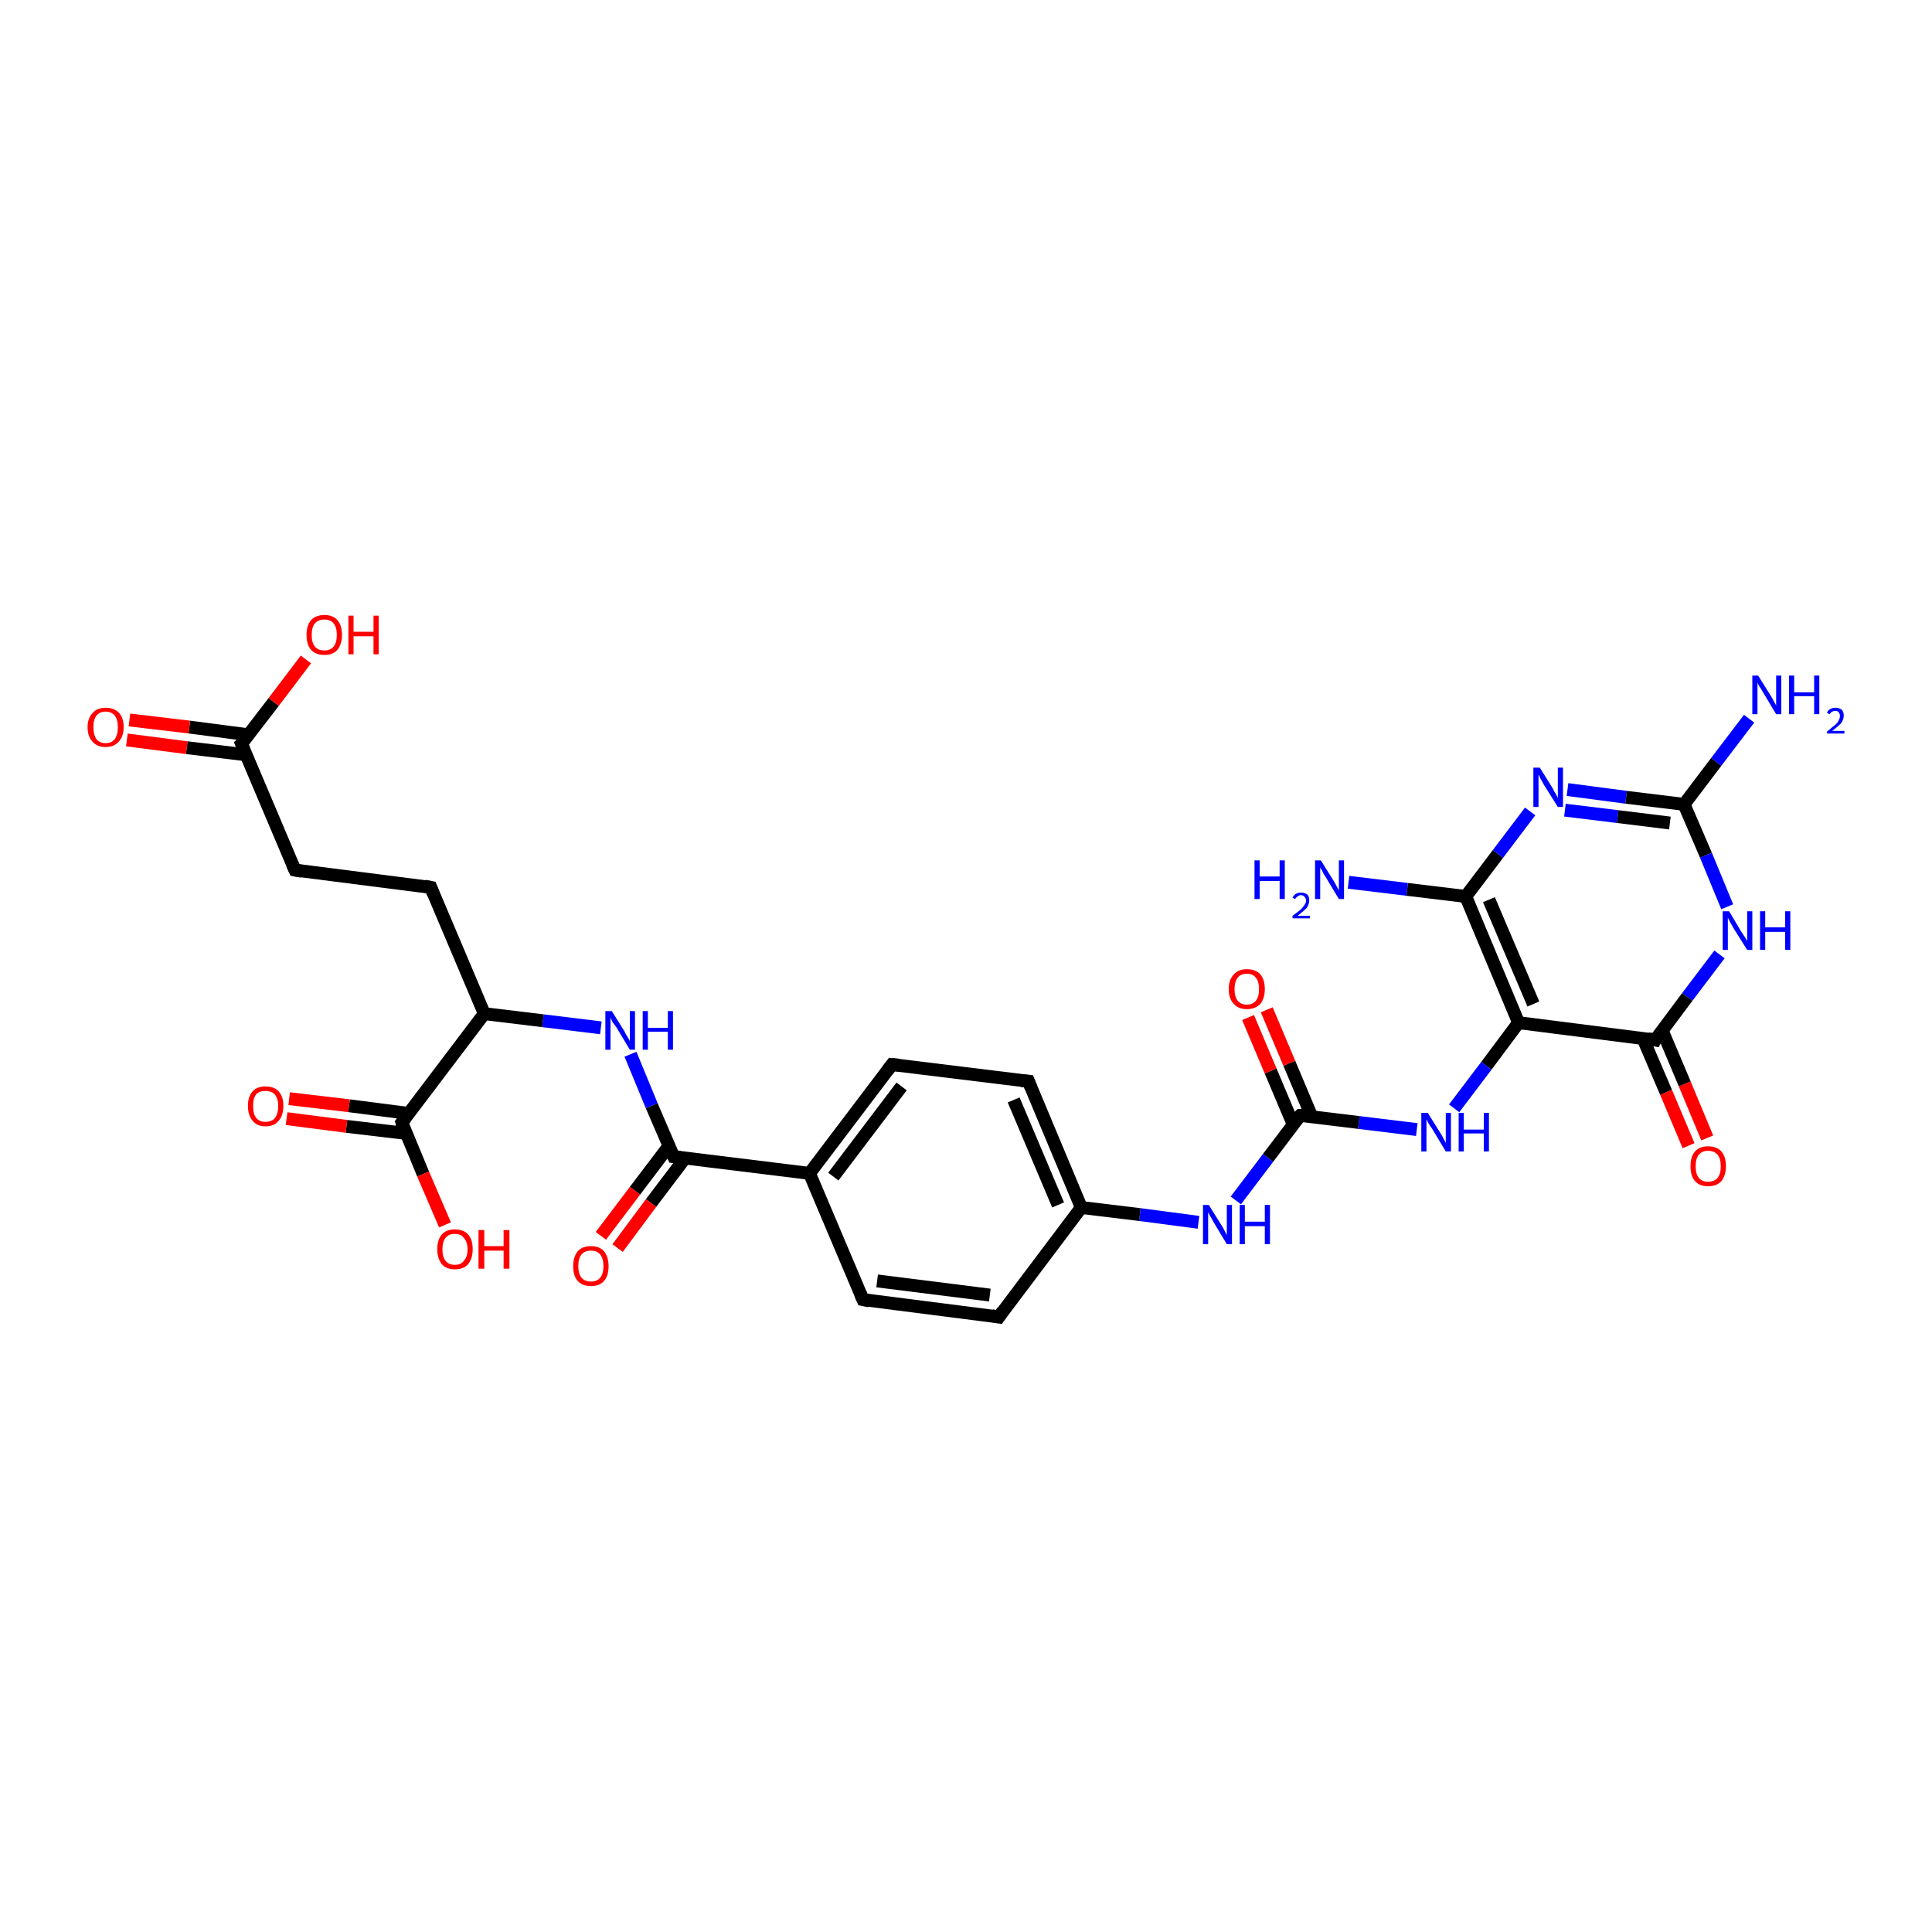 <?xml version='1.0' encoding='iso-8859-1'?>
<svg version='1.1' baseProfile='full'
              xmlns='http://www.w3.org/2000/svg'
                      xmlns:rdkit='http://www.rdkit.org/xml'
                      xmlns:xlink='http://www.w3.org/1999/xlink'
                  xml:space='preserve'
width='300px' height='300px' viewBox='0 0 300 300'>
<!-- END OF HEADER -->
<rect style='opacity:1.0;fill:#FFFFFF;stroke:none' width='300.0' height='300.0' x='0.0' y='0.0'> </rect>
<path class='bond-0 atom-0 atom-1' d='M 262.2,177.9 L 258.7,169.6' style='fill:none;fill-rule:evenodd;stroke:#FF0000;stroke-width:2.0px;stroke-linecap:butt;stroke-linejoin:miter;stroke-opacity:1' />
<path class='bond-0 atom-0 atom-1' d='M 258.7,169.6 L 255.1,161.2' style='fill:none;fill-rule:evenodd;stroke:#000000;stroke-width:2.0px;stroke-linecap:butt;stroke-linejoin:miter;stroke-opacity:1' />
<path class='bond-0 atom-0 atom-1' d='M 265.1,176.7 L 261.6,168.3' style='fill:none;fill-rule:evenodd;stroke:#FF0000;stroke-width:2.0px;stroke-linecap:butt;stroke-linejoin:miter;stroke-opacity:1' />
<path class='bond-0 atom-0 atom-1' d='M 261.6,168.3 L 258.1,160.0' style='fill:none;fill-rule:evenodd;stroke:#000000;stroke-width:2.0px;stroke-linecap:butt;stroke-linejoin:miter;stroke-opacity:1' />
<path class='bond-1 atom-1 atom-2' d='M 257.0,161.5 L 235.8,158.8' style='fill:none;fill-rule:evenodd;stroke:#000000;stroke-width:2.0px;stroke-linecap:butt;stroke-linejoin:miter;stroke-opacity:1' />
<path class='bond-2 atom-2 atom-3' d='M 235.8,158.8 L 230.8,165.5' style='fill:none;fill-rule:evenodd;stroke:#000000;stroke-width:2.0px;stroke-linecap:butt;stroke-linejoin:miter;stroke-opacity:1' />
<path class='bond-2 atom-2 atom-3' d='M 230.8,165.5 L 225.8,172.1' style='fill:none;fill-rule:evenodd;stroke:#0000FF;stroke-width:2.0px;stroke-linecap:butt;stroke-linejoin:miter;stroke-opacity:1' />
<path class='bond-3 atom-3 atom-4' d='M 220.0,175.4 L 211.0,174.3' style='fill:none;fill-rule:evenodd;stroke:#0000FF;stroke-width:2.0px;stroke-linecap:butt;stroke-linejoin:miter;stroke-opacity:1' />
<path class='bond-3 atom-3 atom-4' d='M 211.0,174.3 L 201.9,173.2' style='fill:none;fill-rule:evenodd;stroke:#000000;stroke-width:2.0px;stroke-linecap:butt;stroke-linejoin:miter;stroke-opacity:1' />
<path class='bond-4 atom-4 atom-5' d='M 203.7,173.4 L 200.2,165.1' style='fill:none;fill-rule:evenodd;stroke:#000000;stroke-width:2.0px;stroke-linecap:butt;stroke-linejoin:miter;stroke-opacity:1' />
<path class='bond-4 atom-4 atom-5' d='M 200.2,165.1 L 196.7,156.8' style='fill:none;fill-rule:evenodd;stroke:#FF0000;stroke-width:2.0px;stroke-linecap:butt;stroke-linejoin:miter;stroke-opacity:1' />
<path class='bond-4 atom-4 atom-5' d='M 200.8,174.6 L 197.3,166.3' style='fill:none;fill-rule:evenodd;stroke:#000000;stroke-width:2.0px;stroke-linecap:butt;stroke-linejoin:miter;stroke-opacity:1' />
<path class='bond-4 atom-4 atom-5' d='M 197.3,166.3 L 193.8,158.0' style='fill:none;fill-rule:evenodd;stroke:#FF0000;stroke-width:2.0px;stroke-linecap:butt;stroke-linejoin:miter;stroke-opacity:1' />
<path class='bond-5 atom-4 atom-6' d='M 201.9,173.2 L 196.9,179.8' style='fill:none;fill-rule:evenodd;stroke:#000000;stroke-width:2.0px;stroke-linecap:butt;stroke-linejoin:miter;stroke-opacity:1' />
<path class='bond-5 atom-4 atom-6' d='M 196.9,179.8 L 191.9,186.4' style='fill:none;fill-rule:evenodd;stroke:#0000FF;stroke-width:2.0px;stroke-linecap:butt;stroke-linejoin:miter;stroke-opacity:1' />
<path class='bond-6 atom-6 atom-7' d='M 186.1,189.8 L 177.0,188.6' style='fill:none;fill-rule:evenodd;stroke:#0000FF;stroke-width:2.0px;stroke-linecap:butt;stroke-linejoin:miter;stroke-opacity:1' />
<path class='bond-6 atom-6 atom-7' d='M 177.0,188.6 L 167.9,187.5' style='fill:none;fill-rule:evenodd;stroke:#000000;stroke-width:2.0px;stroke-linecap:butt;stroke-linejoin:miter;stroke-opacity:1' />
<path class='bond-7 atom-7 atom-8' d='M 167.9,187.5 L 159.7,167.9' style='fill:none;fill-rule:evenodd;stroke:#000000;stroke-width:2.0px;stroke-linecap:butt;stroke-linejoin:miter;stroke-opacity:1' />
<path class='bond-7 atom-7 atom-8' d='M 164.3,187.1 L 157.4,170.8' style='fill:none;fill-rule:evenodd;stroke:#000000;stroke-width:2.0px;stroke-linecap:butt;stroke-linejoin:miter;stroke-opacity:1' />
<path class='bond-8 atom-8 atom-9' d='M 159.7,167.9 L 138.5,165.3' style='fill:none;fill-rule:evenodd;stroke:#000000;stroke-width:2.0px;stroke-linecap:butt;stroke-linejoin:miter;stroke-opacity:1' />
<path class='bond-9 atom-9 atom-10' d='M 138.5,165.3 L 125.7,182.2' style='fill:none;fill-rule:evenodd;stroke:#000000;stroke-width:2.0px;stroke-linecap:butt;stroke-linejoin:miter;stroke-opacity:1' />
<path class='bond-9 atom-9 atom-10' d='M 140.0,168.7 L 129.4,182.7' style='fill:none;fill-rule:evenodd;stroke:#000000;stroke-width:2.0px;stroke-linecap:butt;stroke-linejoin:miter;stroke-opacity:1' />
<path class='bond-10 atom-10 atom-11' d='M 125.7,182.2 L 104.6,179.6' style='fill:none;fill-rule:evenodd;stroke:#000000;stroke-width:2.0px;stroke-linecap:butt;stroke-linejoin:miter;stroke-opacity:1' />
<path class='bond-11 atom-11 atom-12' d='M 103.9,177.9 L 98.6,184.9' style='fill:none;fill-rule:evenodd;stroke:#000000;stroke-width:2.0px;stroke-linecap:butt;stroke-linejoin:miter;stroke-opacity:1' />
<path class='bond-11 atom-11 atom-12' d='M 98.6,184.9 L 93.3,191.9' style='fill:none;fill-rule:evenodd;stroke:#FF0000;stroke-width:2.0px;stroke-linecap:butt;stroke-linejoin:miter;stroke-opacity:1' />
<path class='bond-11 atom-11 atom-12' d='M 106.4,179.8 L 101.1,186.8' style='fill:none;fill-rule:evenodd;stroke:#000000;stroke-width:2.0px;stroke-linecap:butt;stroke-linejoin:miter;stroke-opacity:1' />
<path class='bond-11 atom-11 atom-12' d='M 101.1,186.8 L 95.9,193.8' style='fill:none;fill-rule:evenodd;stroke:#FF0000;stroke-width:2.0px;stroke-linecap:butt;stroke-linejoin:miter;stroke-opacity:1' />
<path class='bond-12 atom-11 atom-13' d='M 104.6,179.6 L 101.2,171.7' style='fill:none;fill-rule:evenodd;stroke:#000000;stroke-width:2.0px;stroke-linecap:butt;stroke-linejoin:miter;stroke-opacity:1' />
<path class='bond-12 atom-11 atom-13' d='M 101.2,171.7 L 97.9,163.7' style='fill:none;fill-rule:evenodd;stroke:#0000FF;stroke-width:2.0px;stroke-linecap:butt;stroke-linejoin:miter;stroke-opacity:1' />
<path class='bond-13 atom-13 atom-14' d='M 93.3,159.6 L 84.3,158.5' style='fill:none;fill-rule:evenodd;stroke:#0000FF;stroke-width:2.0px;stroke-linecap:butt;stroke-linejoin:miter;stroke-opacity:1' />
<path class='bond-13 atom-13 atom-14' d='M 84.3,158.5 L 75.2,157.4' style='fill:none;fill-rule:evenodd;stroke:#000000;stroke-width:2.0px;stroke-linecap:butt;stroke-linejoin:miter;stroke-opacity:1' />
<path class='bond-14 atom-14 atom-15' d='M 75.2,157.4 L 62.4,174.3' style='fill:none;fill-rule:evenodd;stroke:#000000;stroke-width:2.0px;stroke-linecap:butt;stroke-linejoin:miter;stroke-opacity:1' />
<path class='bond-15 atom-15 atom-16' d='M 63.5,172.9 L 54.2,171.7' style='fill:none;fill-rule:evenodd;stroke:#000000;stroke-width:2.0px;stroke-linecap:butt;stroke-linejoin:miter;stroke-opacity:1' />
<path class='bond-15 atom-15 atom-16' d='M 54.2,171.7 L 44.9,170.6' style='fill:none;fill-rule:evenodd;stroke:#FF0000;stroke-width:2.0px;stroke-linecap:butt;stroke-linejoin:miter;stroke-opacity:1' />
<path class='bond-15 atom-15 atom-16' d='M 63.1,176.0 L 53.8,174.9' style='fill:none;fill-rule:evenodd;stroke:#000000;stroke-width:2.0px;stroke-linecap:butt;stroke-linejoin:miter;stroke-opacity:1' />
<path class='bond-15 atom-15 atom-16' d='M 53.8,174.9 L 44.5,173.7' style='fill:none;fill-rule:evenodd;stroke:#FF0000;stroke-width:2.0px;stroke-linecap:butt;stroke-linejoin:miter;stroke-opacity:1' />
<path class='bond-16 atom-15 atom-17' d='M 62.4,174.3 L 65.7,182.3' style='fill:none;fill-rule:evenodd;stroke:#000000;stroke-width:2.0px;stroke-linecap:butt;stroke-linejoin:miter;stroke-opacity:1' />
<path class='bond-16 atom-15 atom-17' d='M 65.7,182.3 L 69.1,190.2' style='fill:none;fill-rule:evenodd;stroke:#FF0000;stroke-width:2.0px;stroke-linecap:butt;stroke-linejoin:miter;stroke-opacity:1' />
<path class='bond-17 atom-14 atom-18' d='M 75.2,157.4 L 66.9,137.8' style='fill:none;fill-rule:evenodd;stroke:#000000;stroke-width:2.0px;stroke-linecap:butt;stroke-linejoin:miter;stroke-opacity:1' />
<path class='bond-18 atom-18 atom-19' d='M 66.9,137.8 L 45.8,135.1' style='fill:none;fill-rule:evenodd;stroke:#000000;stroke-width:2.0px;stroke-linecap:butt;stroke-linejoin:miter;stroke-opacity:1' />
<path class='bond-19 atom-19 atom-20' d='M 45.8,135.1 L 37.5,115.5' style='fill:none;fill-rule:evenodd;stroke:#000000;stroke-width:2.0px;stroke-linecap:butt;stroke-linejoin:miter;stroke-opacity:1' />
<path class='bond-20 atom-20 atom-21' d='M 38.6,114.1 L 29.4,112.9' style='fill:none;fill-rule:evenodd;stroke:#000000;stroke-width:2.0px;stroke-linecap:butt;stroke-linejoin:miter;stroke-opacity:1' />
<path class='bond-20 atom-20 atom-21' d='M 29.4,112.9 L 20.1,111.8' style='fill:none;fill-rule:evenodd;stroke:#FF0000;stroke-width:2.0px;stroke-linecap:butt;stroke-linejoin:miter;stroke-opacity:1' />
<path class='bond-20 atom-20 atom-21' d='M 38.2,117.2 L 29.0,116.1' style='fill:none;fill-rule:evenodd;stroke:#000000;stroke-width:2.0px;stroke-linecap:butt;stroke-linejoin:miter;stroke-opacity:1' />
<path class='bond-20 atom-20 atom-21' d='M 29.0,116.1 L 19.7,114.9' style='fill:none;fill-rule:evenodd;stroke:#FF0000;stroke-width:2.0px;stroke-linecap:butt;stroke-linejoin:miter;stroke-opacity:1' />
<path class='bond-21 atom-20 atom-22' d='M 37.5,115.5 L 42.5,109.0' style='fill:none;fill-rule:evenodd;stroke:#000000;stroke-width:2.0px;stroke-linecap:butt;stroke-linejoin:miter;stroke-opacity:1' />
<path class='bond-21 atom-20 atom-22' d='M 42.5,109.0 L 47.5,102.4' style='fill:none;fill-rule:evenodd;stroke:#FF0000;stroke-width:2.0px;stroke-linecap:butt;stroke-linejoin:miter;stroke-opacity:1' />
<path class='bond-22 atom-10 atom-23' d='M 125.7,182.2 L 134.0,201.8' style='fill:none;fill-rule:evenodd;stroke:#000000;stroke-width:2.0px;stroke-linecap:butt;stroke-linejoin:miter;stroke-opacity:1' />
<path class='bond-23 atom-23 atom-24' d='M 134.0,201.8 L 155.1,204.5' style='fill:none;fill-rule:evenodd;stroke:#000000;stroke-width:2.0px;stroke-linecap:butt;stroke-linejoin:miter;stroke-opacity:1' />
<path class='bond-23 atom-23 atom-24' d='M 136.2,198.9 L 153.7,201.1' style='fill:none;fill-rule:evenodd;stroke:#000000;stroke-width:2.0px;stroke-linecap:butt;stroke-linejoin:miter;stroke-opacity:1' />
<path class='bond-24 atom-2 atom-25' d='M 235.8,158.8 L 227.6,139.2' style='fill:none;fill-rule:evenodd;stroke:#000000;stroke-width:2.0px;stroke-linecap:butt;stroke-linejoin:miter;stroke-opacity:1' />
<path class='bond-24 atom-2 atom-25' d='M 238.1,155.9 L 231.2,139.7' style='fill:none;fill-rule:evenodd;stroke:#000000;stroke-width:2.0px;stroke-linecap:butt;stroke-linejoin:miter;stroke-opacity:1' />
<path class='bond-25 atom-25 atom-26' d='M 227.6,139.2 L 232.6,132.6' style='fill:none;fill-rule:evenodd;stroke:#000000;stroke-width:2.0px;stroke-linecap:butt;stroke-linejoin:miter;stroke-opacity:1' />
<path class='bond-25 atom-25 atom-26' d='M 232.6,132.6 L 237.6,126.0' style='fill:none;fill-rule:evenodd;stroke:#0000FF;stroke-width:2.0px;stroke-linecap:butt;stroke-linejoin:miter;stroke-opacity:1' />
<path class='bond-26 atom-26 atom-27' d='M 243.4,122.6 L 252.5,123.8' style='fill:none;fill-rule:evenodd;stroke:#0000FF;stroke-width:2.0px;stroke-linecap:butt;stroke-linejoin:miter;stroke-opacity:1' />
<path class='bond-26 atom-26 atom-27' d='M 252.5,123.8 L 261.5,124.9' style='fill:none;fill-rule:evenodd;stroke:#000000;stroke-width:2.0px;stroke-linecap:butt;stroke-linejoin:miter;stroke-opacity:1' />
<path class='bond-26 atom-26 atom-27' d='M 243.0,125.8 L 251.2,126.8' style='fill:none;fill-rule:evenodd;stroke:#0000FF;stroke-width:2.0px;stroke-linecap:butt;stroke-linejoin:miter;stroke-opacity:1' />
<path class='bond-26 atom-26 atom-27' d='M 251.2,126.8 L 259.3,127.8' style='fill:none;fill-rule:evenodd;stroke:#000000;stroke-width:2.0px;stroke-linecap:butt;stroke-linejoin:miter;stroke-opacity:1' />
<path class='bond-27 atom-27 atom-28' d='M 261.5,124.9 L 266.5,118.3' style='fill:none;fill-rule:evenodd;stroke:#000000;stroke-width:2.0px;stroke-linecap:butt;stroke-linejoin:miter;stroke-opacity:1' />
<path class='bond-27 atom-27 atom-28' d='M 266.5,118.3 L 271.6,111.6' style='fill:none;fill-rule:evenodd;stroke:#0000FF;stroke-width:2.0px;stroke-linecap:butt;stroke-linejoin:miter;stroke-opacity:1' />
<path class='bond-28 atom-27 atom-29' d='M 261.5,124.9 L 264.9,132.8' style='fill:none;fill-rule:evenodd;stroke:#000000;stroke-width:2.0px;stroke-linecap:butt;stroke-linejoin:miter;stroke-opacity:1' />
<path class='bond-28 atom-27 atom-29' d='M 264.9,132.8 L 268.2,140.8' style='fill:none;fill-rule:evenodd;stroke:#0000FF;stroke-width:2.0px;stroke-linecap:butt;stroke-linejoin:miter;stroke-opacity:1' />
<path class='bond-29 atom-25 atom-30' d='M 227.6,139.2 L 218.5,138.1' style='fill:none;fill-rule:evenodd;stroke:#000000;stroke-width:2.0px;stroke-linecap:butt;stroke-linejoin:miter;stroke-opacity:1' />
<path class='bond-29 atom-25 atom-30' d='M 218.5,138.1 L 209.4,137.0' style='fill:none;fill-rule:evenodd;stroke:#0000FF;stroke-width:2.0px;stroke-linecap:butt;stroke-linejoin:miter;stroke-opacity:1' />
<path class='bond-30 atom-24 atom-7' d='M 155.1,204.5 L 167.9,187.5' style='fill:none;fill-rule:evenodd;stroke:#000000;stroke-width:2.0px;stroke-linecap:butt;stroke-linejoin:miter;stroke-opacity:1' />
<path class='bond-31 atom-29 atom-1' d='M 267.0,148.2 L 262.0,154.8' style='fill:none;fill-rule:evenodd;stroke:#0000FF;stroke-width:2.0px;stroke-linecap:butt;stroke-linejoin:miter;stroke-opacity:1' />
<path class='bond-31 atom-29 atom-1' d='M 262.0,154.8 L 257.0,161.5' style='fill:none;fill-rule:evenodd;stroke:#000000;stroke-width:2.0px;stroke-linecap:butt;stroke-linejoin:miter;stroke-opacity:1' />
<path d='M 255.9,161.3 L 257.0,161.5 L 257.2,161.1' style='fill:none;stroke:#000000;stroke-width:2.0px;stroke-linecap:butt;stroke-linejoin:miter;stroke-opacity:1;' />
<path d='M 202.3,173.2 L 201.9,173.2 L 201.6,173.5' style='fill:none;stroke:#000000;stroke-width:2.0px;stroke-linecap:butt;stroke-linejoin:miter;stroke-opacity:1;' />
<path d='M 160.1,168.9 L 159.7,167.9 L 158.6,167.8' style='fill:none;stroke:#000000;stroke-width:2.0px;stroke-linecap:butt;stroke-linejoin:miter;stroke-opacity:1;' />
<path d='M 139.6,165.4 L 138.5,165.3 L 137.9,166.1' style='fill:none;stroke:#000000;stroke-width:2.0px;stroke-linecap:butt;stroke-linejoin:miter;stroke-opacity:1;' />
<path d='M 105.6,179.7 L 104.6,179.6 L 104.4,179.2' style='fill:none;stroke:#000000;stroke-width:2.0px;stroke-linecap:butt;stroke-linejoin:miter;stroke-opacity:1;' />
<path d='M 63.0,173.5 L 62.4,174.3 L 62.5,174.7' style='fill:none;stroke:#000000;stroke-width:2.0px;stroke-linecap:butt;stroke-linejoin:miter;stroke-opacity:1;' />
<path d='M 67.3,138.8 L 66.9,137.8 L 65.9,137.6' style='fill:none;stroke:#000000;stroke-width:2.0px;stroke-linecap:butt;stroke-linejoin:miter;stroke-opacity:1;' />
<path d='M 46.9,135.3 L 45.8,135.1 L 45.4,134.2' style='fill:none;stroke:#000000;stroke-width:2.0px;stroke-linecap:butt;stroke-linejoin:miter;stroke-opacity:1;' />
<path d='M 37.9,116.5 L 37.5,115.5 L 37.8,115.2' style='fill:none;stroke:#000000;stroke-width:2.0px;stroke-linecap:butt;stroke-linejoin:miter;stroke-opacity:1;' />
<path d='M 133.6,200.9 L 134.0,201.8 L 135.0,202.0' style='fill:none;stroke:#000000;stroke-width:2.0px;stroke-linecap:butt;stroke-linejoin:miter;stroke-opacity:1;' />
<path d='M 154.0,204.3 L 155.1,204.5 L 155.7,203.6' style='fill:none;stroke:#000000;stroke-width:2.0px;stroke-linecap:butt;stroke-linejoin:miter;stroke-opacity:1;' />
<path class='atom-0' d='M 262.5 181.1
Q 262.5 179.6, 263.2 178.8
Q 263.9 178.0, 265.2 178.0
Q 266.6 178.0, 267.3 178.8
Q 268.0 179.6, 268.0 181.1
Q 268.0 182.5, 267.3 183.4
Q 266.6 184.2, 265.2 184.2
Q 263.9 184.2, 263.2 183.4
Q 262.5 182.6, 262.5 181.1
M 265.2 183.5
Q 266.2 183.5, 266.7 182.9
Q 267.2 182.3, 267.2 181.1
Q 267.2 179.9, 266.7 179.3
Q 266.2 178.7, 265.2 178.7
Q 264.3 178.7, 263.8 179.3
Q 263.3 179.9, 263.3 181.1
Q 263.3 182.3, 263.8 182.9
Q 264.3 183.5, 265.2 183.5
' fill='#FF0000'/>
<path class='atom-3' d='M 221.7 172.8
L 223.7 176.0
Q 223.9 176.3, 224.2 176.9
Q 224.5 177.4, 224.5 177.5
L 224.5 172.8
L 225.3 172.8
L 225.3 178.8
L 224.5 178.8
L 222.4 175.3
Q 222.1 174.9, 221.8 174.4
Q 221.6 174.0, 221.5 173.8
L 221.5 178.8
L 220.7 178.8
L 220.7 172.8
L 221.7 172.8
' fill='#0000FF'/>
<path class='atom-3' d='M 226.5 172.8
L 227.3 172.8
L 227.3 175.4
L 230.4 175.4
L 230.4 172.8
L 231.2 172.8
L 231.2 178.8
L 230.4 178.8
L 230.4 176.0
L 227.3 176.0
L 227.3 178.8
L 226.5 178.8
L 226.5 172.8
' fill='#0000FF'/>
<path class='atom-5' d='M 190.8 153.6
Q 190.8 152.1, 191.6 151.3
Q 192.3 150.5, 193.6 150.5
Q 195.0 150.5, 195.7 151.3
Q 196.4 152.1, 196.4 153.6
Q 196.4 155.0, 195.7 155.9
Q 194.9 156.7, 193.6 156.7
Q 192.3 156.7, 191.6 155.9
Q 190.8 155.1, 190.8 153.6
M 193.6 156.0
Q 194.5 156.0, 195.0 155.4
Q 195.5 154.8, 195.5 153.6
Q 195.5 152.4, 195.0 151.8
Q 194.5 151.2, 193.6 151.2
Q 192.7 151.2, 192.2 151.8
Q 191.7 152.4, 191.7 153.6
Q 191.7 154.8, 192.2 155.4
Q 192.7 156.0, 193.6 156.0
' fill='#FF0000'/>
<path class='atom-6' d='M 187.7 187.1
L 189.7 190.3
Q 189.9 190.6, 190.2 191.2
Q 190.5 191.8, 190.5 191.8
L 190.5 187.1
L 191.3 187.1
L 191.3 193.2
L 190.5 193.2
L 188.4 189.7
Q 188.2 189.3, 187.9 188.8
Q 187.6 188.3, 187.6 188.2
L 187.6 193.2
L 186.8 193.2
L 186.8 187.1
L 187.7 187.1
' fill='#0000FF'/>
<path class='atom-6' d='M 192.5 187.1
L 193.3 187.1
L 193.3 189.7
L 196.4 189.7
L 196.4 187.1
L 197.2 187.1
L 197.2 193.2
L 196.4 193.2
L 196.4 190.4
L 193.3 190.4
L 193.3 193.2
L 192.5 193.2
L 192.5 187.1
' fill='#0000FF'/>
<path class='atom-12' d='M 89.0 196.6
Q 89.0 195.2, 89.7 194.3
Q 90.4 193.5, 91.8 193.5
Q 93.1 193.5, 93.8 194.3
Q 94.5 195.2, 94.5 196.6
Q 94.5 198.1, 93.8 198.9
Q 93.1 199.7, 91.8 199.7
Q 90.4 199.7, 89.7 198.9
Q 89.0 198.1, 89.0 196.6
M 91.8 199.0
Q 92.7 199.0, 93.2 198.4
Q 93.7 197.8, 93.7 196.6
Q 93.7 195.4, 93.2 194.8
Q 92.7 194.2, 91.8 194.2
Q 90.8 194.2, 90.3 194.8
Q 89.8 195.4, 89.8 196.6
Q 89.8 197.8, 90.3 198.4
Q 90.8 199.0, 91.8 199.0
' fill='#FF0000'/>
<path class='atom-13' d='M 95.0 157.0
L 97.0 160.2
Q 97.1 160.5, 97.5 161.1
Q 97.8 161.6, 97.8 161.7
L 97.8 157.0
L 98.6 157.0
L 98.6 163.0
L 97.8 163.0
L 95.7 159.5
Q 95.4 159.1, 95.1 158.7
Q 94.9 158.2, 94.8 158.0
L 94.8 163.0
L 94.0 163.0
L 94.0 157.0
L 95.0 157.0
' fill='#0000FF'/>
<path class='atom-13' d='M 99.8 157.0
L 100.6 157.0
L 100.6 159.6
L 103.7 159.6
L 103.7 157.0
L 104.5 157.0
L 104.5 163.0
L 103.7 163.0
L 103.7 160.2
L 100.6 160.2
L 100.6 163.0
L 99.8 163.0
L 99.8 157.0
' fill='#0000FF'/>
<path class='atom-16' d='M 38.5 171.7
Q 38.5 170.3, 39.2 169.5
Q 39.9 168.7, 41.2 168.7
Q 42.6 168.7, 43.3 169.5
Q 44.0 170.3, 44.0 171.7
Q 44.0 173.2, 43.3 174.0
Q 42.6 174.9, 41.2 174.9
Q 39.9 174.9, 39.2 174.0
Q 38.5 173.2, 38.5 171.7
M 41.2 174.2
Q 42.2 174.2, 42.7 173.6
Q 43.2 172.9, 43.2 171.7
Q 43.2 170.6, 42.7 170.0
Q 42.2 169.4, 41.2 169.4
Q 40.3 169.4, 39.8 169.9
Q 39.3 170.5, 39.3 171.7
Q 39.3 173.0, 39.8 173.6
Q 40.3 174.2, 41.2 174.2
' fill='#FF0000'/>
<path class='atom-17' d='M 67.9 194.0
Q 67.9 192.5, 68.6 191.7
Q 69.3 190.9, 70.6 190.9
Q 72.0 190.9, 72.7 191.7
Q 73.4 192.5, 73.4 194.0
Q 73.4 195.4, 72.7 196.3
Q 72.0 197.1, 70.6 197.1
Q 69.3 197.1, 68.6 196.3
Q 67.9 195.4, 67.9 194.0
M 70.6 196.4
Q 71.6 196.4, 72.0 195.8
Q 72.6 195.2, 72.6 194.0
Q 72.6 192.8, 72.0 192.2
Q 71.6 191.6, 70.6 191.6
Q 69.7 191.6, 69.2 192.2
Q 68.7 192.8, 68.7 194.0
Q 68.7 195.2, 69.2 195.8
Q 69.7 196.4, 70.6 196.4
' fill='#FF0000'/>
<path class='atom-17' d='M 74.3 191.0
L 75.2 191.0
L 75.2 193.5
L 78.2 193.5
L 78.2 191.0
L 79.1 191.0
L 79.1 197.0
L 78.2 197.0
L 78.2 194.2
L 75.2 194.2
L 75.2 197.0
L 74.3 197.0
L 74.3 191.0
' fill='#FF0000'/>
<path class='atom-21' d='M 13.6 112.9
Q 13.6 111.5, 14.4 110.7
Q 15.1 109.9, 16.4 109.9
Q 17.7 109.9, 18.5 110.7
Q 19.2 111.5, 19.2 112.9
Q 19.2 114.4, 18.4 115.2
Q 17.7 116.0, 16.4 116.0
Q 15.1 116.0, 14.4 115.2
Q 13.6 114.4, 13.6 112.9
M 16.4 115.4
Q 17.3 115.4, 17.8 114.8
Q 18.3 114.1, 18.3 112.9
Q 18.3 111.7, 17.8 111.1
Q 17.3 110.5, 16.4 110.5
Q 15.5 110.5, 15.0 111.1
Q 14.5 111.7, 14.5 112.9
Q 14.5 114.1, 15.0 114.8
Q 15.5 115.4, 16.4 115.4
' fill='#FF0000'/>
<path class='atom-22' d='M 47.6 98.6
Q 47.6 97.1, 48.3 96.3
Q 49.0 95.5, 50.4 95.5
Q 51.7 95.5, 52.4 96.3
Q 53.1 97.1, 53.1 98.6
Q 53.1 100.0, 52.4 100.9
Q 51.7 101.7, 50.4 101.7
Q 49.0 101.7, 48.3 100.9
Q 47.6 100.1, 47.6 98.6
M 50.4 101.0
Q 51.3 101.0, 51.8 100.4
Q 52.3 99.8, 52.3 98.6
Q 52.3 97.4, 51.8 96.8
Q 51.3 96.2, 50.4 96.2
Q 49.4 96.2, 48.9 96.8
Q 48.4 97.4, 48.4 98.6
Q 48.4 99.8, 48.9 100.4
Q 49.4 101.0, 50.4 101.0
' fill='#FF0000'/>
<path class='atom-22' d='M 54.1 95.6
L 54.9 95.6
L 54.9 98.1
L 58.0 98.1
L 58.0 95.6
L 58.8 95.6
L 58.8 101.6
L 58.0 101.6
L 58.0 98.8
L 54.9 98.8
L 54.9 101.6
L 54.1 101.6
L 54.1 95.6
' fill='#FF0000'/>
<path class='atom-26' d='M 239.1 119.2
L 241.1 122.4
Q 241.2 122.7, 241.6 123.3
Q 241.9 123.9, 241.9 123.9
L 241.9 119.2
L 242.7 119.2
L 242.7 125.3
L 241.9 125.3
L 239.7 121.8
Q 239.5 121.4, 239.2 120.9
Q 239.0 120.4, 238.9 120.3
L 238.9 125.3
L 238.1 125.3
L 238.1 119.2
L 239.1 119.2
' fill='#0000FF'/>
<path class='atom-28' d='M 273.0 104.9
L 275.0 108.1
Q 275.2 108.4, 275.5 109.0
Q 275.8 109.5, 275.8 109.6
L 275.8 104.9
L 276.6 104.9
L 276.6 110.9
L 275.8 110.9
L 273.7 107.4
Q 273.5 107.0, 273.2 106.6
Q 272.9 106.1, 272.9 105.9
L 272.9 110.9
L 272.1 110.9
L 272.1 104.9
L 273.0 104.9
' fill='#0000FF'/>
<path class='atom-28' d='M 277.8 104.9
L 278.6 104.9
L 278.6 107.5
L 281.7 107.5
L 281.7 104.9
L 282.5 104.9
L 282.5 110.9
L 281.7 110.9
L 281.7 108.1
L 278.6 108.1
L 278.6 110.9
L 277.8 110.9
L 277.8 104.9
' fill='#0000FF'/>
<path class='atom-28' d='M 283.7 110.7
Q 283.8 110.3, 284.2 110.1
Q 284.5 109.9, 285.0 109.9
Q 285.6 109.9, 286.0 110.2
Q 286.3 110.6, 286.3 111.1
Q 286.3 111.7, 285.9 112.3
Q 285.4 112.8, 284.5 113.5
L 286.4 113.5
L 286.4 113.9
L 283.7 113.9
L 283.7 113.6
Q 284.4 113.0, 284.9 112.6
Q 285.3 112.3, 285.5 111.9
Q 285.7 111.5, 285.7 111.2
Q 285.7 110.8, 285.5 110.6
Q 285.4 110.4, 285.0 110.4
Q 284.7 110.4, 284.5 110.5
Q 284.3 110.6, 284.1 110.9
L 283.7 110.7
' fill='#0000FF'/>
<path class='atom-29' d='M 268.5 141.5
L 270.4 144.7
Q 270.6 145.0, 271.0 145.6
Q 271.3 146.1, 271.3 146.2
L 271.3 141.5
L 272.1 141.5
L 272.1 147.5
L 271.3 147.5
L 269.1 144.0
Q 268.9 143.6, 268.6 143.1
Q 268.4 142.7, 268.3 142.5
L 268.3 147.5
L 267.5 147.5
L 267.5 141.5
L 268.5 141.5
' fill='#0000FF'/>
<path class='atom-29' d='M 273.3 141.5
L 274.1 141.5
L 274.1 144.0
L 277.2 144.0
L 277.2 141.5
L 278.0 141.5
L 278.0 147.5
L 277.2 147.5
L 277.2 144.7
L 274.1 144.7
L 274.1 147.5
L 273.3 147.5
L 273.3 141.5
' fill='#0000FF'/>
<path class='atom-30' d='M 194.8 133.6
L 195.6 133.6
L 195.6 136.1
L 198.7 136.1
L 198.7 133.6
L 199.5 133.6
L 199.5 139.6
L 198.7 139.6
L 198.7 136.8
L 195.6 136.8
L 195.6 139.6
L 194.8 139.6
L 194.8 133.6
' fill='#0000FF'/>
<path class='atom-30' d='M 200.7 139.4
Q 200.9 139.0, 201.2 138.8
Q 201.6 138.6, 202.0 138.6
Q 202.6 138.6, 203.0 138.9
Q 203.3 139.2, 203.3 139.8
Q 203.3 140.4, 202.9 141.0
Q 202.4 141.5, 201.5 142.2
L 203.4 142.2
L 203.4 142.6
L 200.7 142.6
L 200.7 142.2
Q 201.4 141.7, 201.9 141.3
Q 202.3 140.9, 202.5 140.6
Q 202.8 140.2, 202.8 139.9
Q 202.8 139.5, 202.6 139.3
Q 202.4 139.0, 202.0 139.0
Q 201.7 139.0, 201.5 139.2
Q 201.3 139.3, 201.1 139.6
L 200.7 139.4
' fill='#0000FF'/>
<path class='atom-30' d='M 205.1 133.6
L 207.1 136.8
Q 207.3 137.1, 207.6 137.7
Q 207.9 138.2, 207.9 138.3
L 207.9 133.6
L 208.7 133.6
L 208.7 139.6
L 207.9 139.6
L 205.8 136.1
Q 205.5 135.7, 205.3 135.2
Q 205.0 134.8, 205.0 134.6
L 205.0 139.6
L 204.2 139.6
L 204.2 133.6
L 205.1 133.6
' fill='#0000FF'/>
</svg>
